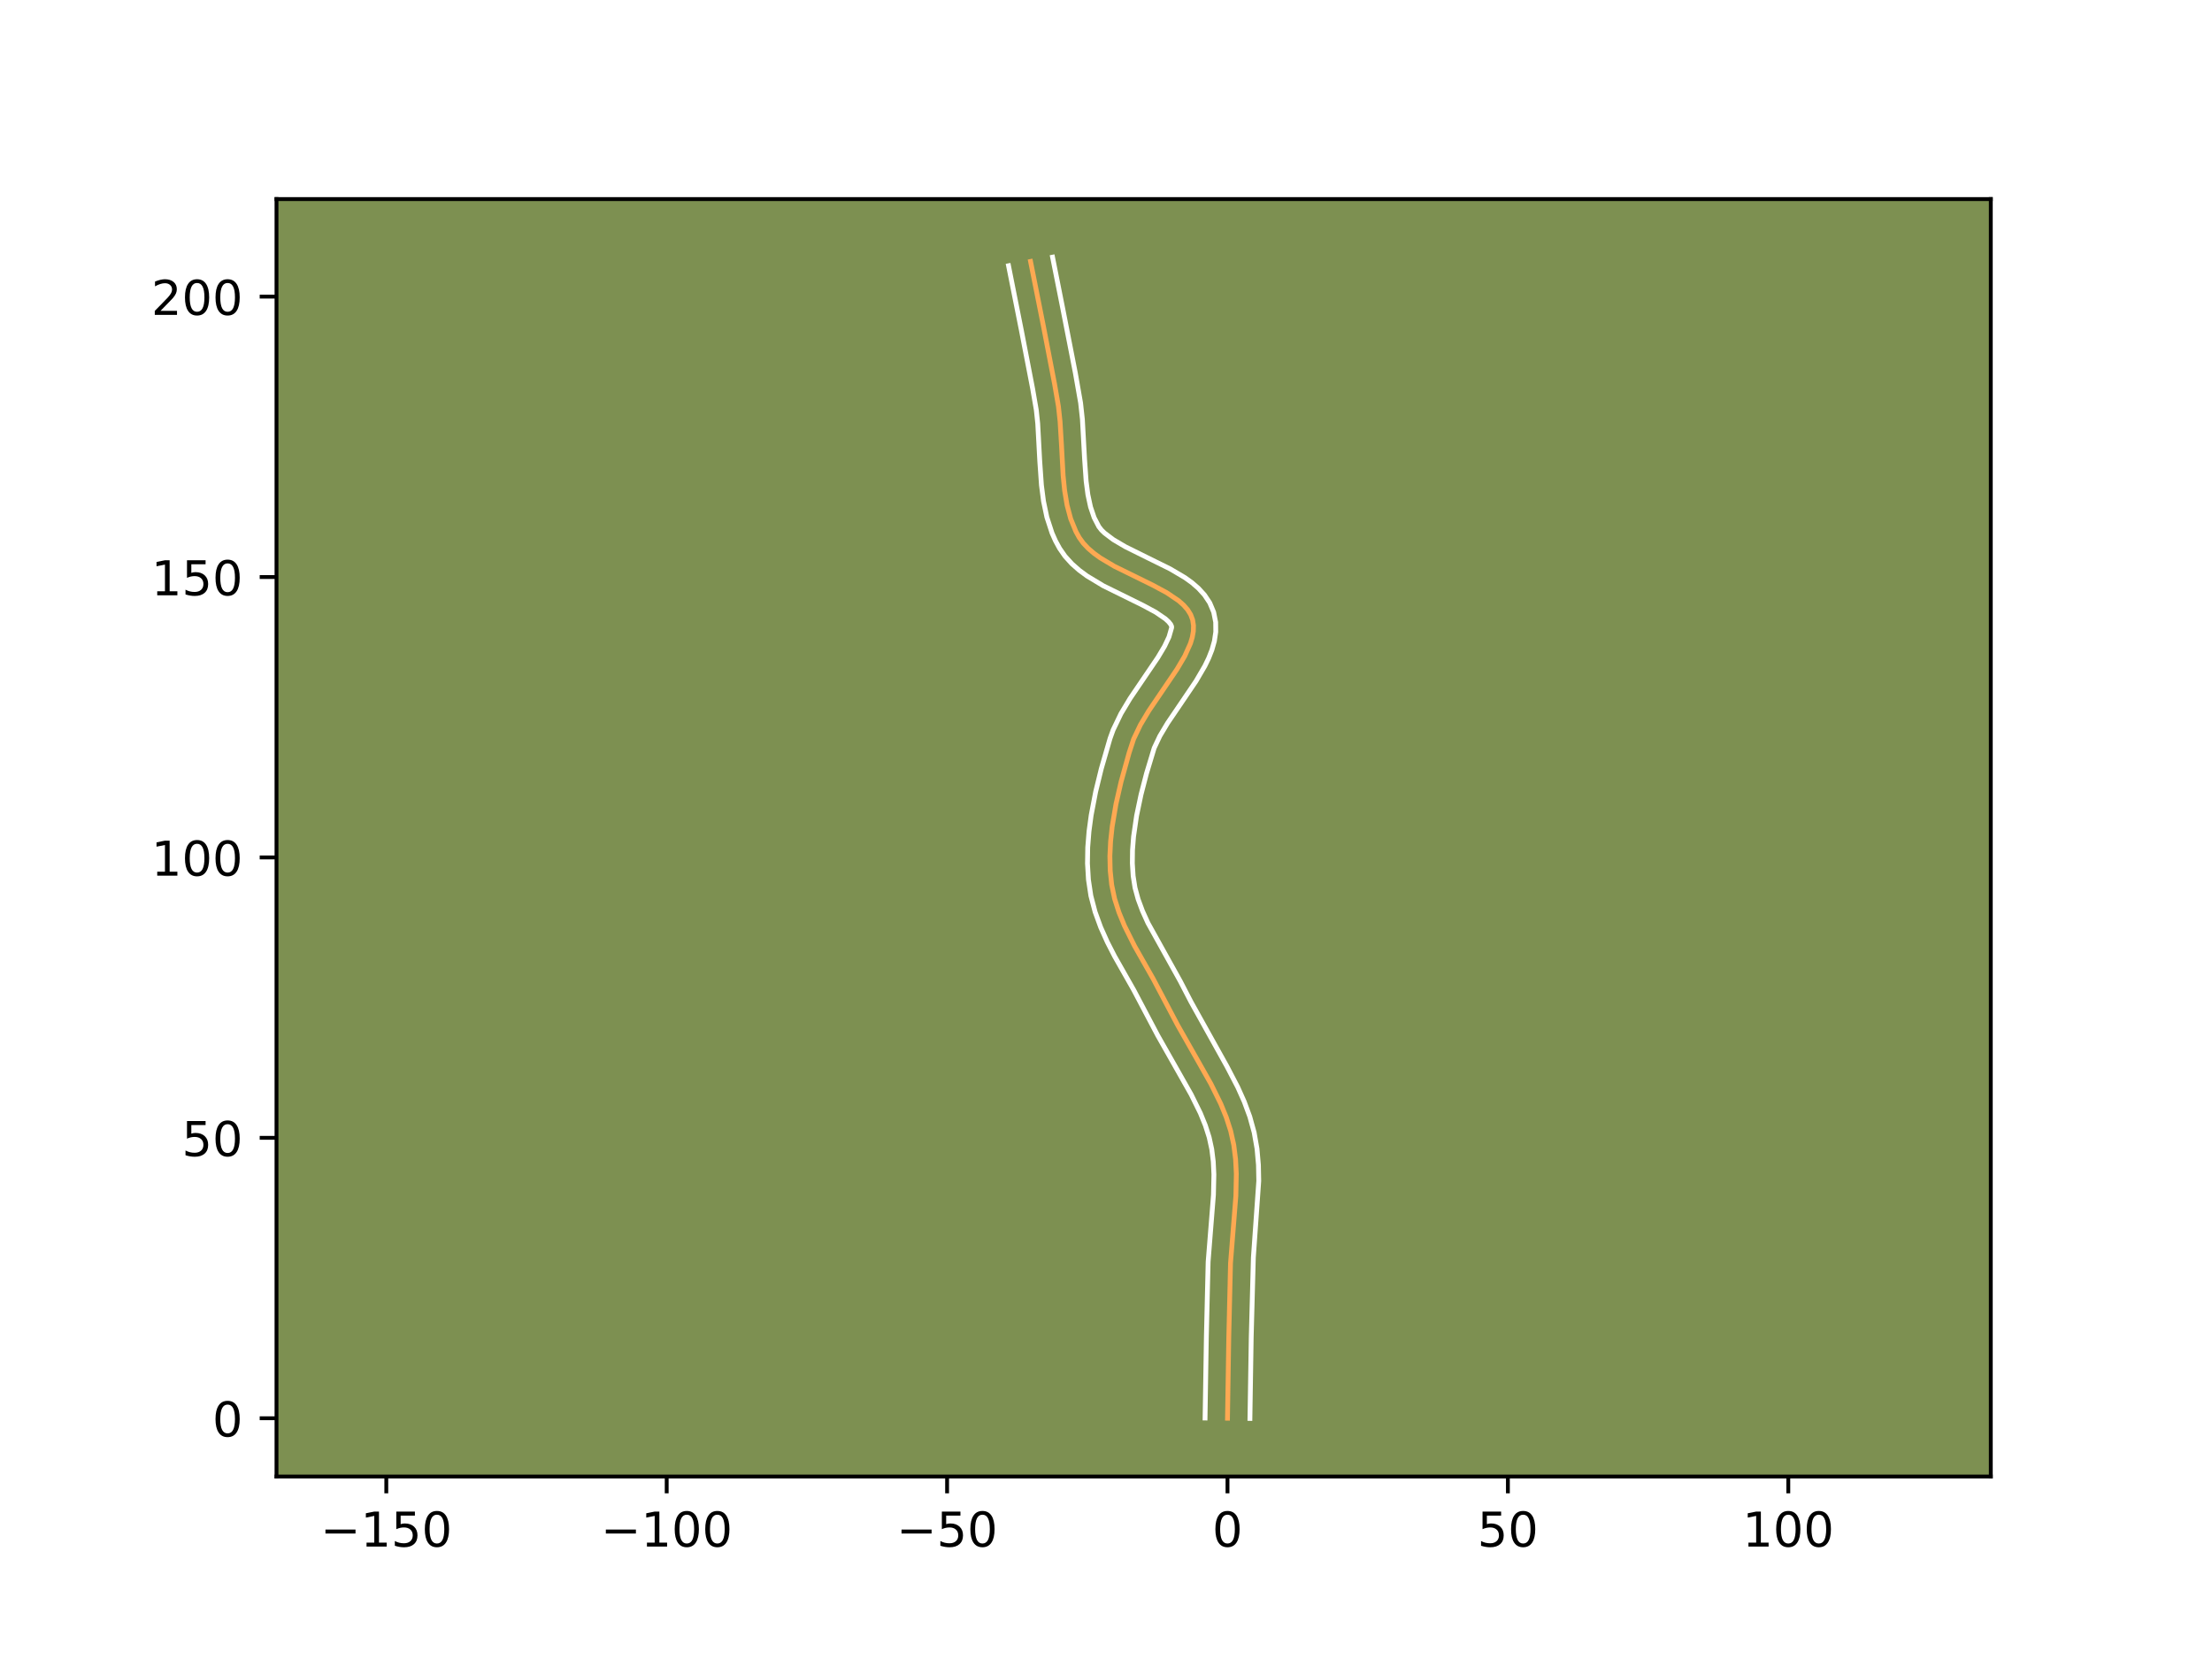 <?xml version="1.0" encoding="utf-8" standalone="no"?>
<!DOCTYPE svg PUBLIC "-//W3C//DTD SVG 1.1//EN"
  "http://www.w3.org/Graphics/SVG/1.1/DTD/svg11.dtd">
<!-- Created with matplotlib (https://matplotlib.org/) -->
<svg height="345.6pt" version="1.1" viewBox="0 0 460.8 345.6" width="460.8pt" xmlns="http://www.w3.org/2000/svg" xmlns:xlink="http://www.w3.org/1999/xlink">
 <defs>
  <style type="text/css">*{stroke-linecap:butt;stroke-linejoin:round;}</style>
 </defs>
 <g id="figure_1">
  <g id="patch_1">
   <path d="M 0 345.6 
L 460.8 345.6 
L 460.8 0 
L 0 0 
z
" style="fill:#ffffff;"/>
  </g>
  <g id="axes_1">
   <g id="patch_2">
    <path d="M 57.6 307.584 
L 414.72 307.584 
L 414.72 41.472 
L 57.6 41.472 
z
" style="fill:#7d9051;"/>
   </g>
   <g id="matplotlib.axis_1">
    <g id="xtick_1">
     <g id="line2d_1">
      <defs>
       <path d="M 0 0 
L 0 3.5 
" id="mfb6b081f1e" style="stroke:#000000;stroke-width:0.8;"/>
      </defs>
      <g>
       <use style="stroke:#000000;stroke-width:0.8;" x="80.473" xlink:href="#mfb6b081f1e" y="307.584"/>
      </g>
     </g>
     <g id="text_1">
      <!-- −150 -->
      <g transform="translate(66.739 322.182)scale(0.1 -0.1)">
       <defs>
        <path d="M 10.594 35.5 
L 73.188 35.5 
L 73.188 27.203 
L 10.594 27.203 
z
" id="DejaVuSans-8722"/>
        <path d="M 12.406 8.297 
L 28.516 8.297 
L 28.516 63.922 
L 10.984 60.406 
L 10.984 69.391 
L 28.422 72.906 
L 38.281 72.906 
L 38.281 8.297 
L 54.391 8.297 
L 54.391 0 
L 12.406 0 
z
" id="DejaVuSans-49"/>
        <path d="M 10.797 72.906 
L 49.516 72.906 
L 49.516 64.594 
L 19.828 64.594 
L 19.828 46.734 
Q 21.969 47.469 24.109 47.828 
Q 26.266 48.188 28.422 48.188 
Q 40.625 48.188 47.75 41.5 
Q 54.891 34.812 54.891 23.391 
Q 54.891 11.625 47.562 5.094 
Q 40.234 -1.422 26.906 -1.422 
Q 22.312 -1.422 17.547 -0.641 
Q 12.797 0.141 7.719 1.703 
L 7.719 11.625 
Q 12.109 9.234 16.797 8.062 
Q 21.484 6.891 26.703 6.891 
Q 35.156 6.891 40.078 11.328 
Q 45.016 15.766 45.016 23.391 
Q 45.016 31 40.078 35.438 
Q 35.156 39.891 26.703 39.891 
Q 22.75 39.891 18.812 39.016 
Q 14.891 38.141 10.797 36.281 
z
" id="DejaVuSans-53"/>
        <path d="M 31.781 66.406 
Q 24.172 66.406 20.328 58.906 
Q 16.5 51.422 16.5 36.375 
Q 16.5 21.391 20.328 13.891 
Q 24.172 6.391 31.781 6.391 
Q 39.453 6.391 43.281 13.891 
Q 47.125 21.391 47.125 36.375 
Q 47.125 51.422 43.281 58.906 
Q 39.453 66.406 31.781 66.406 
z
M 31.781 74.219 
Q 44.047 74.219 50.516 64.516 
Q 56.984 54.828 56.984 36.375 
Q 56.984 17.969 50.516 8.266 
Q 44.047 -1.422 31.781 -1.422 
Q 19.531 -1.422 13.062 8.266 
Q 6.594 17.969 6.594 36.375 
Q 6.594 54.828 13.062 64.516 
Q 19.531 74.219 31.781 74.219 
z
" id="DejaVuSans-48"/>
       </defs>
       <use xlink:href="#DejaVuSans-8722"/>
       <use x="83.789" xlink:href="#DejaVuSans-49"/>
       <use x="147.412" xlink:href="#DejaVuSans-53"/>
       <use x="211.035" xlink:href="#DejaVuSans-48"/>
      </g>
     </g>
    </g>
    <g id="xtick_2">
     <g id="line2d_2">
      <g>
       <use style="stroke:#000000;stroke-width:0.8;" x="138.885" xlink:href="#mfb6b081f1e" y="307.584"/>
      </g>
     </g>
     <g id="text_2">
      <!-- −100 -->
      <g transform="translate(125.151 322.182)scale(0.1 -0.1)">
       <use xlink:href="#DejaVuSans-8722"/>
       <use x="83.789" xlink:href="#DejaVuSans-49"/>
       <use x="147.412" xlink:href="#DejaVuSans-48"/>
       <use x="211.035" xlink:href="#DejaVuSans-48"/>
      </g>
     </g>
    </g>
    <g id="xtick_3">
     <g id="line2d_3">
      <g>
       <use style="stroke:#000000;stroke-width:0.8;" x="197.297" xlink:href="#mfb6b081f1e" y="307.584"/>
      </g>
     </g>
     <g id="text_3">
      <!-- −50 -->
      <g transform="translate(186.745 322.182)scale(0.1 -0.1)">
       <use xlink:href="#DejaVuSans-8722"/>
       <use x="83.789" xlink:href="#DejaVuSans-53"/>
       <use x="147.412" xlink:href="#DejaVuSans-48"/>
      </g>
     </g>
    </g>
    <g id="xtick_4">
     <g id="line2d_4">
      <g>
       <use style="stroke:#000000;stroke-width:0.8;" x="255.71" xlink:href="#mfb6b081f1e" y="307.584"/>
      </g>
     </g>
     <g id="text_4">
      <!-- 0 -->
      <g transform="translate(252.529 322.182)scale(0.1 -0.1)">
       <use xlink:href="#DejaVuSans-48"/>
      </g>
     </g>
    </g>
    <g id="xtick_5">
     <g id="line2d_5">
      <g>
       <use style="stroke:#000000;stroke-width:0.8;" x="314.122" xlink:href="#mfb6b081f1e" y="307.584"/>
      </g>
     </g>
     <g id="text_5">
      <!-- 50 -->
      <g transform="translate(307.76 322.182)scale(0.1 -0.1)">
       <use xlink:href="#DejaVuSans-53"/>
       <use x="63.623" xlink:href="#DejaVuSans-48"/>
      </g>
     </g>
    </g>
    <g id="xtick_6">
     <g id="line2d_6">
      <g>
       <use style="stroke:#000000;stroke-width:0.8;" x="372.535" xlink:href="#mfb6b081f1e" y="307.584"/>
      </g>
     </g>
     <g id="text_6">
      <!-- 100 -->
      <g transform="translate(362.991 322.182)scale(0.1 -0.1)">
       <use xlink:href="#DejaVuSans-49"/>
       <use x="63.623" xlink:href="#DejaVuSans-48"/>
       <use x="127.246" xlink:href="#DejaVuSans-48"/>
      </g>
     </g>
    </g>
   </g>
   <g id="matplotlib.axis_2">
    <g id="ytick_1">
     <g id="line2d_7">
      <defs>
       <path d="M 0 0 
L -3.5 0 
" id="meba08a72ec" style="stroke:#000000;stroke-width:0.8;"/>
      </defs>
      <g>
       <use style="stroke:#000000;stroke-width:0.8;" x="57.6" xlink:href="#meba08a72ec" y="295.443"/>
      </g>
     </g>
     <g id="text_7">
      <!-- 0 -->
      <g transform="translate(44.237 299.242)scale(0.1 -0.1)">
       <use xlink:href="#DejaVuSans-48"/>
      </g>
     </g>
    </g>
    <g id="ytick_2">
     <g id="line2d_8">
      <g>
       <use style="stroke:#000000;stroke-width:0.8;" x="57.6" xlink:href="#meba08a72ec" y="237.031"/>
      </g>
     </g>
     <g id="text_8">
      <!-- 50 -->
      <g transform="translate(37.875 240.83)scale(0.1 -0.1)">
       <use xlink:href="#DejaVuSans-53"/>
       <use x="63.623" xlink:href="#DejaVuSans-48"/>
      </g>
     </g>
    </g>
    <g id="ytick_3">
     <g id="line2d_9">
      <g>
       <use style="stroke:#000000;stroke-width:0.8;" x="57.6" xlink:href="#meba08a72ec" y="178.618"/>
      </g>
     </g>
     <g id="text_9">
      <!-- 100 -->
      <g transform="translate(31.512 182.417)scale(0.1 -0.1)">
       <use xlink:href="#DejaVuSans-49"/>
       <use x="63.623" xlink:href="#DejaVuSans-48"/>
       <use x="127.246" xlink:href="#DejaVuSans-48"/>
      </g>
     </g>
    </g>
    <g id="ytick_4">
     <g id="line2d_10">
      <g>
       <use style="stroke:#000000;stroke-width:0.8;" x="57.6" xlink:href="#meba08a72ec" y="120.206"/>
      </g>
     </g>
     <g id="text_10">
      <!-- 150 -->
      <g transform="translate(31.512 124.005)scale(0.1 -0.1)">
       <use xlink:href="#DejaVuSans-49"/>
       <use x="63.623" xlink:href="#DejaVuSans-53"/>
       <use x="127.246" xlink:href="#DejaVuSans-48"/>
      </g>
     </g>
    </g>
    <g id="ytick_5">
     <g id="line2d_11">
      <g>
       <use style="stroke:#000000;stroke-width:0.8;" x="57.6" xlink:href="#meba08a72ec" y="61.793"/>
      </g>
     </g>
     <g id="text_11">
      <!-- 200 -->
      <g transform="translate(31.512 65.592)scale(0.1 -0.1)">
       <defs>
        <path d="M 19.188 8.297 
L 53.609 8.297 
L 53.609 0 
L 7.328 0 
L 7.328 8.297 
Q 12.938 14.109 22.625 23.891 
Q 32.328 33.688 34.812 36.531 
Q 39.547 41.844 41.422 45.531 
Q 43.312 49.219 43.312 52.781 
Q 43.312 58.594 39.234 62.25 
Q 35.156 65.922 28.609 65.922 
Q 23.969 65.922 18.812 64.312 
Q 13.672 62.703 7.812 59.422 
L 7.812 69.391 
Q 13.766 71.781 18.938 73 
Q 24.125 74.219 28.422 74.219 
Q 39.75 74.219 46.484 68.547 
Q 53.219 62.891 53.219 53.422 
Q 53.219 48.922 51.531 44.891 
Q 49.859 40.875 45.406 35.406 
Q 44.188 33.984 37.641 27.219 
Q 31.109 20.453 19.188 8.297 
z
" id="DejaVuSans-50"/>
       </defs>
       <use xlink:href="#DejaVuSans-50"/>
       <use x="63.623" xlink:href="#DejaVuSans-48"/>
       <use x="127.246" xlink:href="#DejaVuSans-48"/>
      </g>
     </g>
    </g>
   </g>
   <g id="line2d_12">
    <path clip-path="url(#p098cc603cd)" d="M 255.71 295.443 
L 255.979 278.537 
L 256.339 263.153 
L 256.835 256.919 
L 257.454 249.127 
L 257.546 244.513 
L 257.394 241.485 
L 257.017 238.507 
L 256.369 235.588 
L 255.448 232.732 
L 254.299 229.926 
L 252.254 225.79 
L 249.18 220.35 
L 245.32 213.547 
L 240.226 203.902 
L 236.326 197.031 
L 234.252 192.867 
L 233.097 190.057 
L 232.189 187.21 
L 231.583 184.319 
L 231.276 181.365 
L 231.209 178.345 
L 231.356 175.276 
L 231.688 172.178 
L 232.478 167.512 
L 233.535 162.88 
L 235.206 156.86 
L 236.163 153.941 
L 237.563 151.008 
L 239.322 148.067 
L 242.292 143.69 
L 245.182 139.422 
L 246.803 136.674 
L 247.993 134.031 
L 248.377 132.755 
L 248.595 131.514 
L 248.626 130.31 
L 248.451 129.147 
L 248.043 128.044 
L 247.404 127.015 
L 246.56 126.05 
L 245.533 125.141 
L 243.032 123.453 
L 240.095 121.877 
L 232.118 117.955 
L 229.184 116.201 
L 227.869 115.249 
L 226.687 114.234 
L 225.664 113.147 
L 224.823 111.98 
L 224.133 110.737 
L 223.045 108.077 
L 222.284 105.219 
L 221.782 102.203 
L 221.467 99.072 
L 221.121 92.628 
L 220.831 87.801 
L 220.493 84.663 
L 219.709 80.108 
L 217.38 68.034 
L 214.681 54.464 
L 214.681 54.464 
" style="fill:none;stroke:#fea952;stroke-linecap:square;"/>
   </g>
   <g id="line2d_13">
    <path clip-path="url(#p098cc603cd)" d="M 251.037 295.398 
L 251.307 278.442 
L 251.676 262.851 
L 252.181 256.492 
L 252.785 248.928 
L 252.876 244.669 
L 252.747 241.975 
L 252.431 239.406 
L 251.892 236.927 
L 251.094 234.429 
L 250.062 231.896 
L 248.15 228.024 
L 245.143 222.704 
L 241.173 215.7 
L 236.18 206.238 
L 232.191 199.207 
L 230.673 196.243 
L 229.294 193.166 
L 228.125 189.956 
L 227.246 186.599 
L 226.741 183.233 
L 226.542 179.878 
L 226.594 176.518 
L 226.861 173.168 
L 227.309 169.84 
L 228.25 164.919 
L 229.423 160.124 
L 231.242 153.839 
L 231.886 152.057 
L 233.51 148.68 
L 235.419 145.497 
L 238.453 141.025 
L 241.204 136.97 
L 242.611 134.608 
L 243.519 132.682 
L 244.069 130.769 
L 244.072 130.508 
L 243.889 130.093 
L 243.461 129.548 
L 242.781 128.918 
L 240.752 127.532 
L 238.042 126.075 
L 229.817 122.021 
L 226.443 119.986 
L 224.824 118.794 
L 223.286 117.438 
L 221.873 115.879 
L 220.736 114.247 
L 219.876 112.665 
L 219.157 111.047 
L 218.081 107.746 
L 217.382 104.405 
L 216.95 101.057 
L 216.602 96.087 
L 216.179 88.239 
L 215.876 85.385 
L 215.114 80.957 
L 212.797 68.949 
L 210.095 55.359 
L 210.095 55.359 
" style="fill:none;stroke:#ffffff;stroke-linecap:square;"/>
   </g>
   <g id="line2d_14">
    <path clip-path="url(#p098cc603cd)" d="M 260.383 295.488 
L 260.651 278.631 
L 261.099 261.958 
L 262.225 246.024 
L 262.158 242.681 
L 261.859 239.304 
L 261.265 235.914 
L 260.356 232.624 
L 259.193 229.479 
L 257.841 226.463 
L 255.585 222.136 
L 248.118 208.724 
L 245.857 204.366 
L 239.137 192.279 
L 238 189.766 
L 237.092 187.321 
L 236.444 184.942 
L 236.055 182.47 
L 235.888 179.846 
L 235.921 177.112 
L 236.14 174.291 
L 236.77 169.945 
L 237.697 165.529 
L 238.84 161.117 
L 240.44 155.824 
L 241.615 153.335 
L 243.225 150.637 
L 246.13 146.355 
L 249.161 141.874 
L 250.994 138.74 
L 251.79 137.098 
L 252.467 135.379 
L 252.98 133.562 
L 253.266 131.635 
L 253.247 129.615 
L 252.833 127.525 
L 252.014 125.581 
L 250.92 123.937 
L 249.658 122.552 
L 248.286 121.365 
L 246.831 120.319 
L 243.746 118.501 
L 238.934 116.127 
L 234.42 113.888 
L 231.925 112.417 
L 230.089 111.03 
L 229.455 110.415 
L 228.909 109.713 
L 227.93 107.823 
L 227.175 105.594 
L 226.629 103.051 
L 226.261 100.241 
L 225.938 95.646 
L 225.484 87.363 
L 225.11 83.941 
L 224.023 77.734 
L 221.359 64.1 
L 219.267 53.568 
L 219.267 53.568 
" style="fill:none;stroke:#ffffff;stroke-linecap:square;"/>
   </g>
   <g id="patch_3">
    <path d="M 57.6 307.584 
L 57.6 41.472 
" style="fill:none;stroke:#000000;stroke-linecap:square;stroke-linejoin:miter;stroke-width:0.8;"/>
   </g>
   <g id="patch_4">
    <path d="M 414.72 307.584 
L 414.72 41.472 
" style="fill:none;stroke:#000000;stroke-linecap:square;stroke-linejoin:miter;stroke-width:0.8;"/>
   </g>
   <g id="patch_5">
    <path d="M 57.6 307.584 
L 414.72 307.584 
" style="fill:none;stroke:#000000;stroke-linecap:square;stroke-linejoin:miter;stroke-width:0.8;"/>
   </g>
   <g id="patch_6">
    <path d="M 57.6 41.472 
L 414.72 41.472 
" style="fill:none;stroke:#000000;stroke-linecap:square;stroke-linejoin:miter;stroke-width:0.8;"/>
   </g>
  </g>
 </g>
 <defs>
  <clipPath id="p098cc603cd">
   <rect height="266.112" width="357.12" x="57.6" y="41.472"/>
  </clipPath>
 </defs>
</svg>
